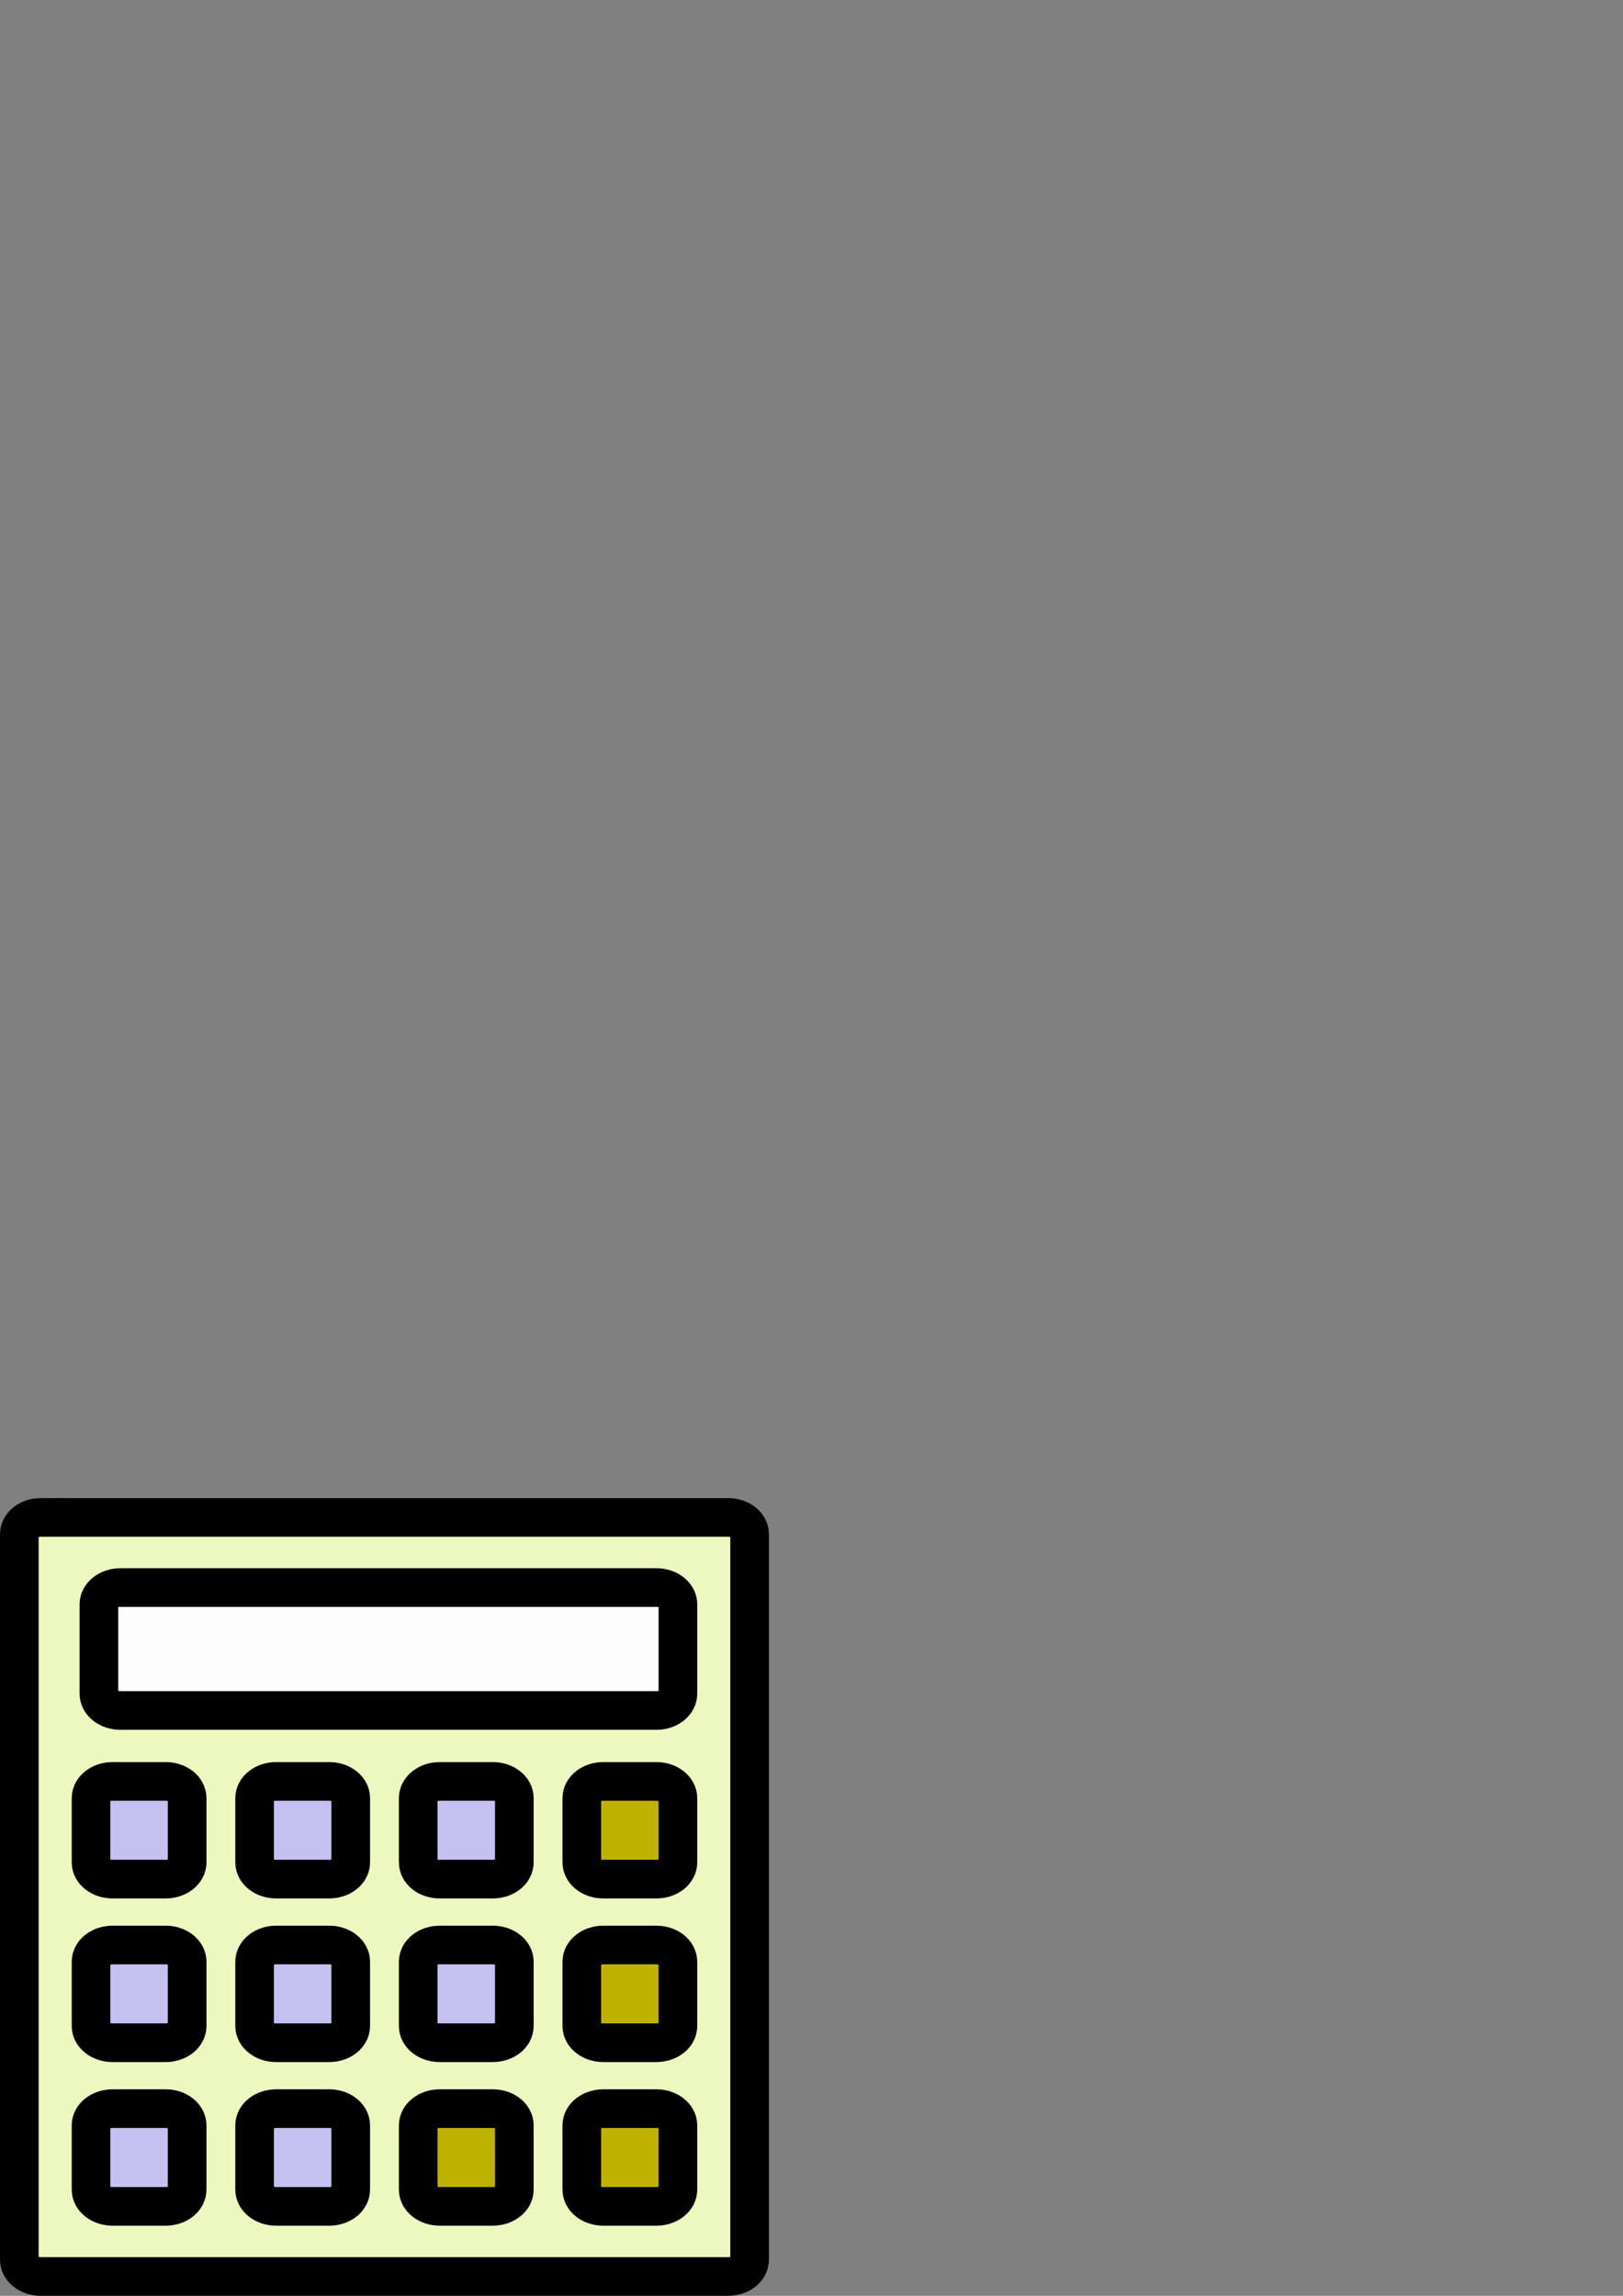<?xml version="1.0" encoding="UTF-8" standalone="no"?>
<svg xmlns:dc="http://purl.org/dc/elements/1.1/" xmlns:cc="http://creativecommons.org/ns#" xmlns:rdf="http://www.w3.org/1999/02/22-rdf-syntax-ns#" xmlns:svg="http://www.w3.org/2000/svg" xmlns="http://www.w3.org/2000/svg" id="svg8" version="1.1" viewBox="0 0 210 297" height="297mm" width="210mm">
  <rect x="0" y="0" width="210" height="297" fill="#808080" stroke="none"/>
  <defs id="defs2" />
  <g id="layer1">
    <path id="rect10" d="M 5.285,196.302 H 94.209 c 1.543,0 2.785,0.97 2.785,2.175 v 93.848 c 0,1.205 -1.242,2.175 -2.785,2.175 H 5.285 C 3.742,294.5 2.5,293.53 2.5,292.325 v -93.848 c 0,-1.205 1.242,-2.175 2.785,-2.175 z" style="color:#000000;display:inline;overflow:visible;visibility:visible;opacity:1;vector-effect:none;fill:#ecf8c0;fill-opacity:1;fill-rule:evenodd;stroke:#000000;stroke-width:5;stroke-linecap:butt;stroke-linejoin:miter;stroke-miterlimit:4;stroke-dasharray:none;stroke-dashoffset:0;stroke-opacity:1;marker:none;enable-background:accumulate" />
    <path id="rect817" d="m 15.583,205.375 h 69.347 c 1.543,0 2.785,0.97 2.785,2.175 v 11.553 c 0,1.205 -1.242,2.175 -2.785,2.175 H 15.583 c -1.543,0 -2.785,-0.97 -2.785,-2.175 v -11.553 c 0,-1.205 1.242,-2.175 2.785,-2.175 z" style="color:#000000;display:inline;overflow:visible;visibility:visible;opacity:1;vector-effect:none;fill:#fdfdfd;fill-opacity:1;fill-rule:evenodd;stroke:#000000;stroke-width:5;stroke-linecap:butt;stroke-linejoin:miter;stroke-miterlimit:4;stroke-dasharray:none;stroke-dashoffset:0;stroke-opacity:1;marker:none;enable-background:accumulate" />
    <path id="rect819" d="m 14.564,230.453 h 6.867 c 1.543,0 2.785,0.97 2.785,2.175 v 8.291 c 0,1.205 -1.242,2.175 -2.785,2.175 h -6.867 c -1.543,0 -2.785,-0.97 -2.785,-2.175 v -8.291 c 0,-1.205 1.242,-2.175 2.785,-2.175 z" style="color:#000000;display:inline;overflow:visible;visibility:visible;opacity:1;vector-effect:none;fill:#c4c1f1;fill-opacity:1;fill-rule:evenodd;stroke:#000000;stroke-width:5;stroke-linecap:butt;stroke-linejoin:miter;stroke-miterlimit:4;stroke-dasharray:none;stroke-dashoffset:0;stroke-opacity:1;marker:none;enable-background:accumulate" />
    <path id="rect819-3" d="m 78.064,230.453 h 6.867 c 1.543,0 2.785,0.97 2.785,2.175 v 8.291 c 0,1.205 -1.242,2.175 -2.785,2.175 h -6.867 c -1.543,0 -2.785,-0.97 -2.785,-2.175 v -8.291 c 0,-1.205 1.242,-2.175 2.785,-2.175 z" style="color:#000000;display:inline;overflow:visible;visibility:visible;opacity:1;vector-effect:none;fill:#bfb100;fill-opacity:1;fill-rule:evenodd;stroke:#000000;stroke-width:5;stroke-linecap:butt;stroke-linejoin:miter;stroke-miterlimit:4;stroke-dasharray:none;stroke-dashoffset:0;stroke-opacity:1;marker:none;enable-background:accumulate" />
    <path id="rect819-3-6" d="m 35.73,230.453 h 6.867 c 1.543,0 2.785,0.97 2.785,2.175 v 8.291 c 0,1.205 -1.242,2.175 -2.785,2.175 h -6.867 c -1.543,0 -2.785,-0.97 -2.785,-2.175 v -8.291 c 0,-1.205 1.242,-2.175 2.785,-2.175 z" style="color:#000000;display:inline;overflow:visible;visibility:visible;opacity:1;vector-effect:none;fill:#c4c1f1;fill-opacity:1;fill-rule:evenodd;stroke:#000000;stroke-width:5;stroke-linecap:butt;stroke-linejoin:miter;stroke-miterlimit:4;stroke-dasharray:none;stroke-dashoffset:0;stroke-opacity:1;marker:none;enable-background:accumulate" />
    <path id="rect819-3-7" d="m 56.897,230.453 h 6.867 c 1.543,0 2.785,0.97 2.785,2.175 v 8.291 c 0,1.205 -1.242,2.175 -2.785,2.175 h -6.867 c -1.543,0 -2.785,-0.97 -2.785,-2.175 v -8.291 c 0,-1.205 1.242,-2.175 2.785,-2.175 z" style="color:#000000;display:inline;overflow:visible;visibility:visible;opacity:1;vector-effect:none;fill:#c4c1f1;fill-opacity:1;fill-rule:evenodd;stroke:#000000;stroke-width:5;stroke-linecap:butt;stroke-linejoin:miter;stroke-miterlimit:4;stroke-dasharray:none;stroke-dashoffset:0;stroke-opacity:1;marker:none;enable-background:accumulate" />
    <path id="rect819-5" d="m 14.564,251.619 h 6.867 c 1.543,0 2.785,0.97 2.785,2.175 v 8.291 c 0,1.205 -1.242,2.175 -2.785,2.175 h -6.867 c -1.543,0 -2.785,-0.97 -2.785,-2.175 v -8.291 c 0,-1.205 1.242,-2.175 2.785,-2.175 z" style="color:#000000;display:inline;overflow:visible;visibility:visible;opacity:1;vector-effect:none;fill:#c4c1f1;fill-opacity:1;fill-rule:evenodd;stroke:#000000;stroke-width:5;stroke-linecap:butt;stroke-linejoin:miter;stroke-miterlimit:4;stroke-dasharray:none;stroke-dashoffset:0;stroke-opacity:1;marker:none;enable-background:accumulate" />
    <path id="rect819-3-3" d="M 78.064,251.619 H 84.93 c 1.543,0 2.785,0.97 2.785,2.175 v 8.291 c 0,1.205 -1.242,2.175 -2.785,2.175 h -6.867 c -1.543,0 -2.785,-0.97 -2.785,-2.175 v -8.291 c 0,-1.205 1.242,-2.175 2.785,-2.175 z" style="color:#000000;display:inline;overflow:visible;visibility:visible;opacity:1;vector-effect:none;fill:#bfb100;fill-opacity:1;fill-rule:evenodd;stroke:#000000;stroke-width:5;stroke-linecap:butt;stroke-linejoin:miter;stroke-miterlimit:4;stroke-dasharray:none;stroke-dashoffset:0;stroke-opacity:1;marker:none;enable-background:accumulate" />
    <path id="rect819-3-6-5" d="m 35.73,251.619 h 6.867 c 1.543,0 2.785,0.97 2.785,2.175 v 8.291 c 0,1.205 -1.242,2.175 -2.785,2.175 h -6.867 c -1.543,0 -2.785,-0.97 -2.785,-2.175 v -8.291 c 0,-1.205 1.242,-2.175 2.785,-2.175 z" style="color:#000000;display:inline;overflow:visible;visibility:visible;opacity:1;vector-effect:none;fill:#c4c1f1;fill-opacity:1;fill-rule:evenodd;stroke:#000000;stroke-width:5;stroke-linecap:butt;stroke-linejoin:miter;stroke-miterlimit:4;stroke-dasharray:none;stroke-dashoffset:0;stroke-opacity:1;marker:none;enable-background:accumulate" />
    <path id="rect819-3-7-6" d="m 56.897,251.619 h 6.867 c 1.543,0 2.785,0.97 2.785,2.175 v 8.291 c 0,1.205 -1.242,2.175 -2.785,2.175 h -6.867 c -1.543,0 -2.785,-0.97 -2.785,-2.175 v -8.291 c 0,-1.205 1.242,-2.175 2.785,-2.175 z" style="color:#000000;display:inline;overflow:visible;visibility:visible;opacity:1;vector-effect:none;fill:#c4c1f1;fill-opacity:1;fill-rule:evenodd;stroke:#000000;stroke-width:5;stroke-linecap:butt;stroke-linejoin:miter;stroke-miterlimit:4;stroke-dasharray:none;stroke-dashoffset:0;stroke-opacity:1;marker:none;enable-background:accumulate" />
    <path id="rect819-2" d="m 14.564,272.786 h 6.867 c 1.543,0 2.785,0.97 2.785,2.175 v 8.291 c 0,1.205 -1.242,2.175 -2.785,2.175 h -6.867 c -1.543,0 -2.785,-0.97 -2.785,-2.175 v -8.291 c 0,-1.205 1.242,-2.175 2.785,-2.175 z" style="color:#000000;display:inline;overflow:visible;visibility:visible;opacity:1;vector-effect:none;fill:#c4c1f1;fill-opacity:1;fill-rule:evenodd;stroke:#000000;stroke-width:5;stroke-linecap:butt;stroke-linejoin:miter;stroke-miterlimit:4;stroke-dasharray:none;stroke-dashoffset:0;stroke-opacity:1;marker:none;enable-background:accumulate" />
    <path id="rect819-3-9" d="M 78.064,272.786 H 84.93 c 1.543,0 2.785,0.97 2.785,2.175 v 8.291 c 0,1.205 -1.242,2.175 -2.785,2.175 h -6.867 c -1.543,0 -2.785,-0.97 -2.785,-2.175 v -8.291 c 0,-1.205 1.242,-2.175 2.785,-2.175 z" style="color:#000000;display:inline;overflow:visible;visibility:visible;opacity:1;vector-effect:none;fill:#bfb100;fill-opacity:1;fill-rule:evenodd;stroke:#000000;stroke-width:5;stroke-linecap:butt;stroke-linejoin:miter;stroke-miterlimit:4;stroke-dasharray:none;stroke-dashoffset:0;stroke-opacity:1;marker:none;enable-background:accumulate" />
    <path id="rect819-3-6-1" d="m 35.73,272.786 h 6.867 c 1.543,0 2.785,0.97 2.785,2.175 v 8.291 c 0,1.205 -1.242,2.175 -2.785,2.175 h -6.867 c -1.543,0 -2.785,-0.97 -2.785,-2.175 v -8.291 c 0,-1.205 1.242,-2.175 2.785,-2.175 z" style="color:#000000;display:inline;overflow:visible;visibility:visible;opacity:1;vector-effect:none;fill:#c4c1f1;fill-opacity:1;fill-rule:evenodd;stroke:#000000;stroke-width:5;stroke-linecap:butt;stroke-linejoin:miter;stroke-miterlimit:4;stroke-dasharray:none;stroke-dashoffset:0;stroke-opacity:1;marker:none;enable-background:accumulate" />
    <path id="rect819-3-7-2" d="m 56.897,272.786 h 6.867 c 1.543,0 2.785,0.97 2.785,2.175 v 8.291 c 0,1.205 -1.242,2.175 -2.785,2.175 h -6.867 c -1.543,0 -2.785,-0.97 -2.785,-2.175 v -8.291 c 0,-1.205 1.242,-2.175 2.785,-2.175 z" style="color:#000000;display:inline;overflow:visible;visibility:visible;opacity:1;vector-effect:none;fill:#bfb100;fill-opacity:1;fill-rule:evenodd;stroke:#000000;stroke-width:5;stroke-linecap:butt;stroke-linejoin:miter;stroke-miterlimit:4;stroke-dasharray:none;stroke-dashoffset:0;stroke-opacity:1;marker:none;enable-background:accumulate" />
  </g>
</svg>
